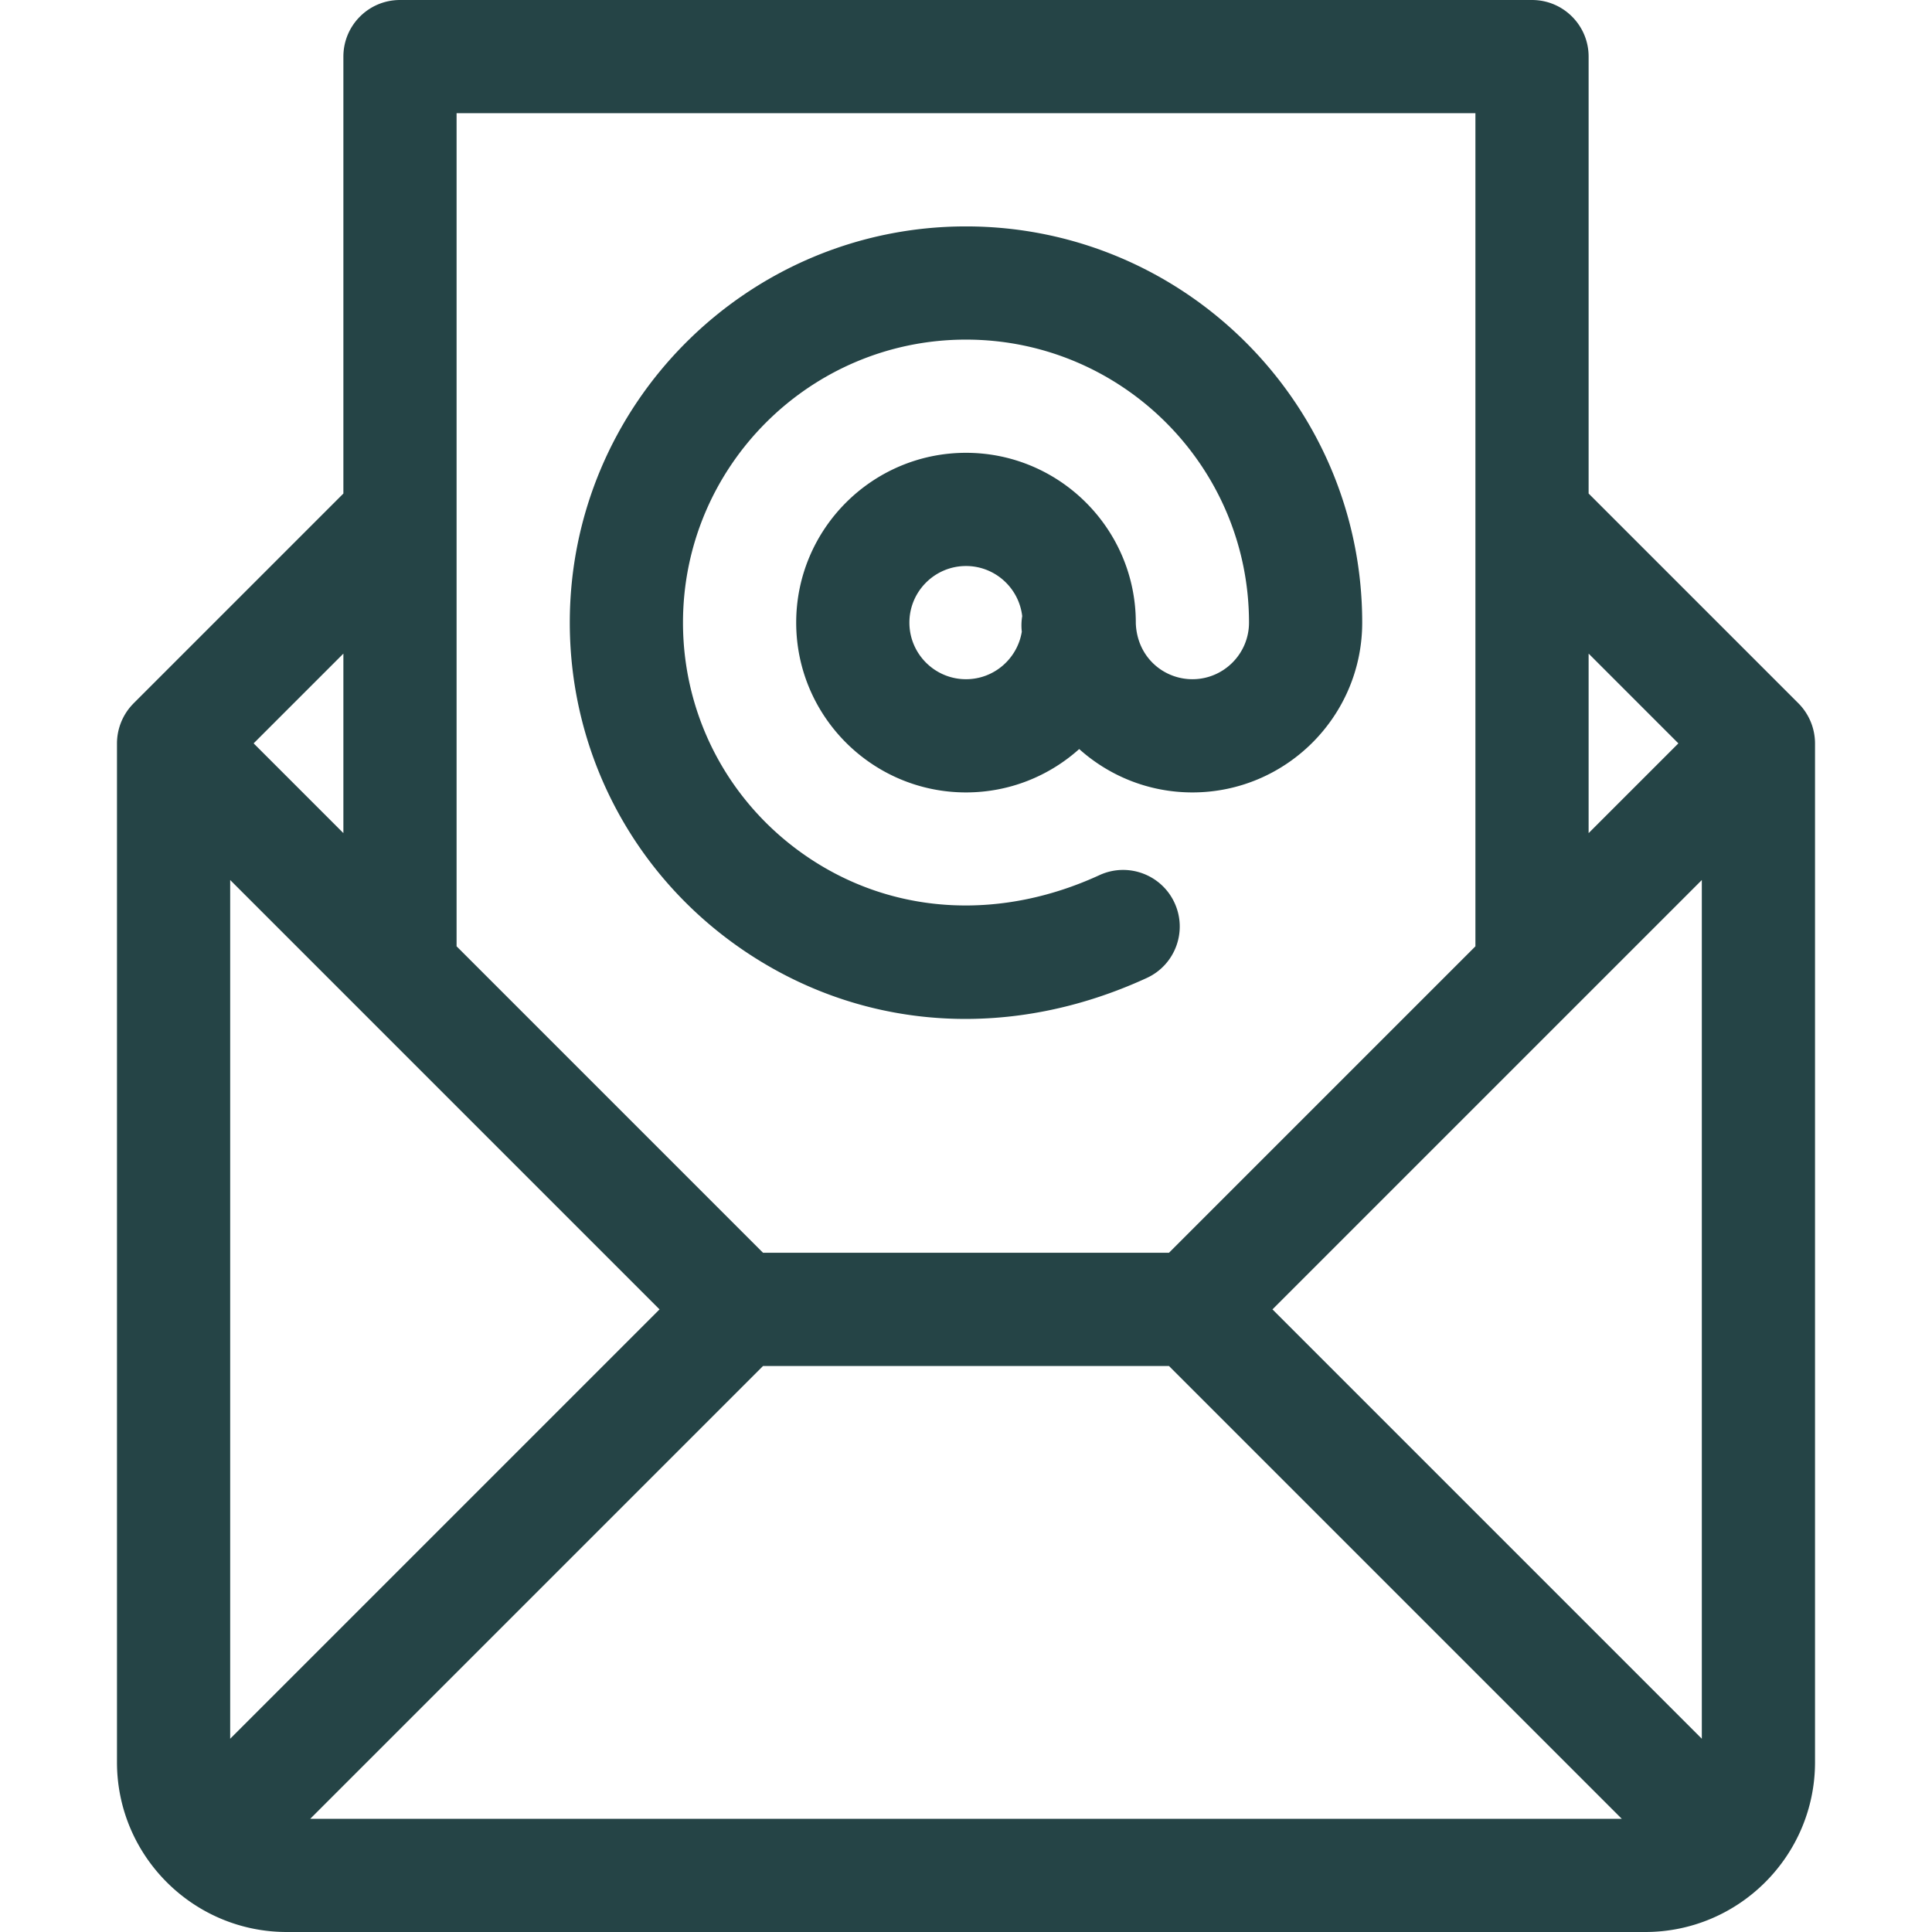 <svg xmlns="http://www.w3.org/2000/svg" width="512" height="512"><path d="M256 60c-57.897 0-105 47.103-105 105 0 35.943 18.126 69.015 48.487 88.467 31.003 19.863 69.06 21.974 104.426 5.703 7.525-3.462 10.82-12.37 7.357-19.896-3.462-7.525-12.369-10.82-19.896-7.358-25.86 11.898-53.454 10.545-75.703-3.709C193.961 214.298 181 190.669 181 165c0-41.355 33.645-75 75-75s75 33.645 75 75c0 8.271-6.729 15-15 15-7.558 0-14.618-5.732-14.998-14.772A17.33 17.33 0 0 1 301 165c0-24.813-20.187-45-45-45s-45 20.187-45 45 20.187 45 45 45c11.516 0 22.031-4.353 29.999-11.494C293.966 205.648 304.483 210 316 210c24.813 0 45-20.187 45-45 0-57.897-47.103-105-105-105zm14.789 107.406C269.631 174.535 263.45 180 256 180c-8.271 0-15-6.729-15-15s6.729-15 15-15c7.691 0 14.04 5.82 14.895 13.285a15.014 15.014 0 0 0-.106 4.121z" fill="#254446"/><path d="M480.999 196.976a15.101 15.101 0 0 0-4.393-10.583L421 130.787V15c0-8.284-6.716-15-15-15H106c-8.284 0-15 6.716-15 15v115.787l-55.606 55.606c-.052.052-.096.11-.147.163a15.066 15.066 0 0 0-4.246 10.42l-.001.029V467c0 24.845 20.216 45 45 45h360c24.839 0 45-20.207 45-45V197.005l-.001-.029zM421 173.213L444.787 197 421 220.787v-47.574zm-300-36.208V30h270v220.787L309.787 332H202.213L121 250.787V137.005zm-30 36.208v47.574L67.213 197 91 173.213zM61 460.787V233.213L174.787 347 61 460.787zM82.214 482l119.999-120h107.574l119.999 120H82.214zM451 460.787L337.213 347 451 233.213v227.574z" fill="#254446"/></svg>